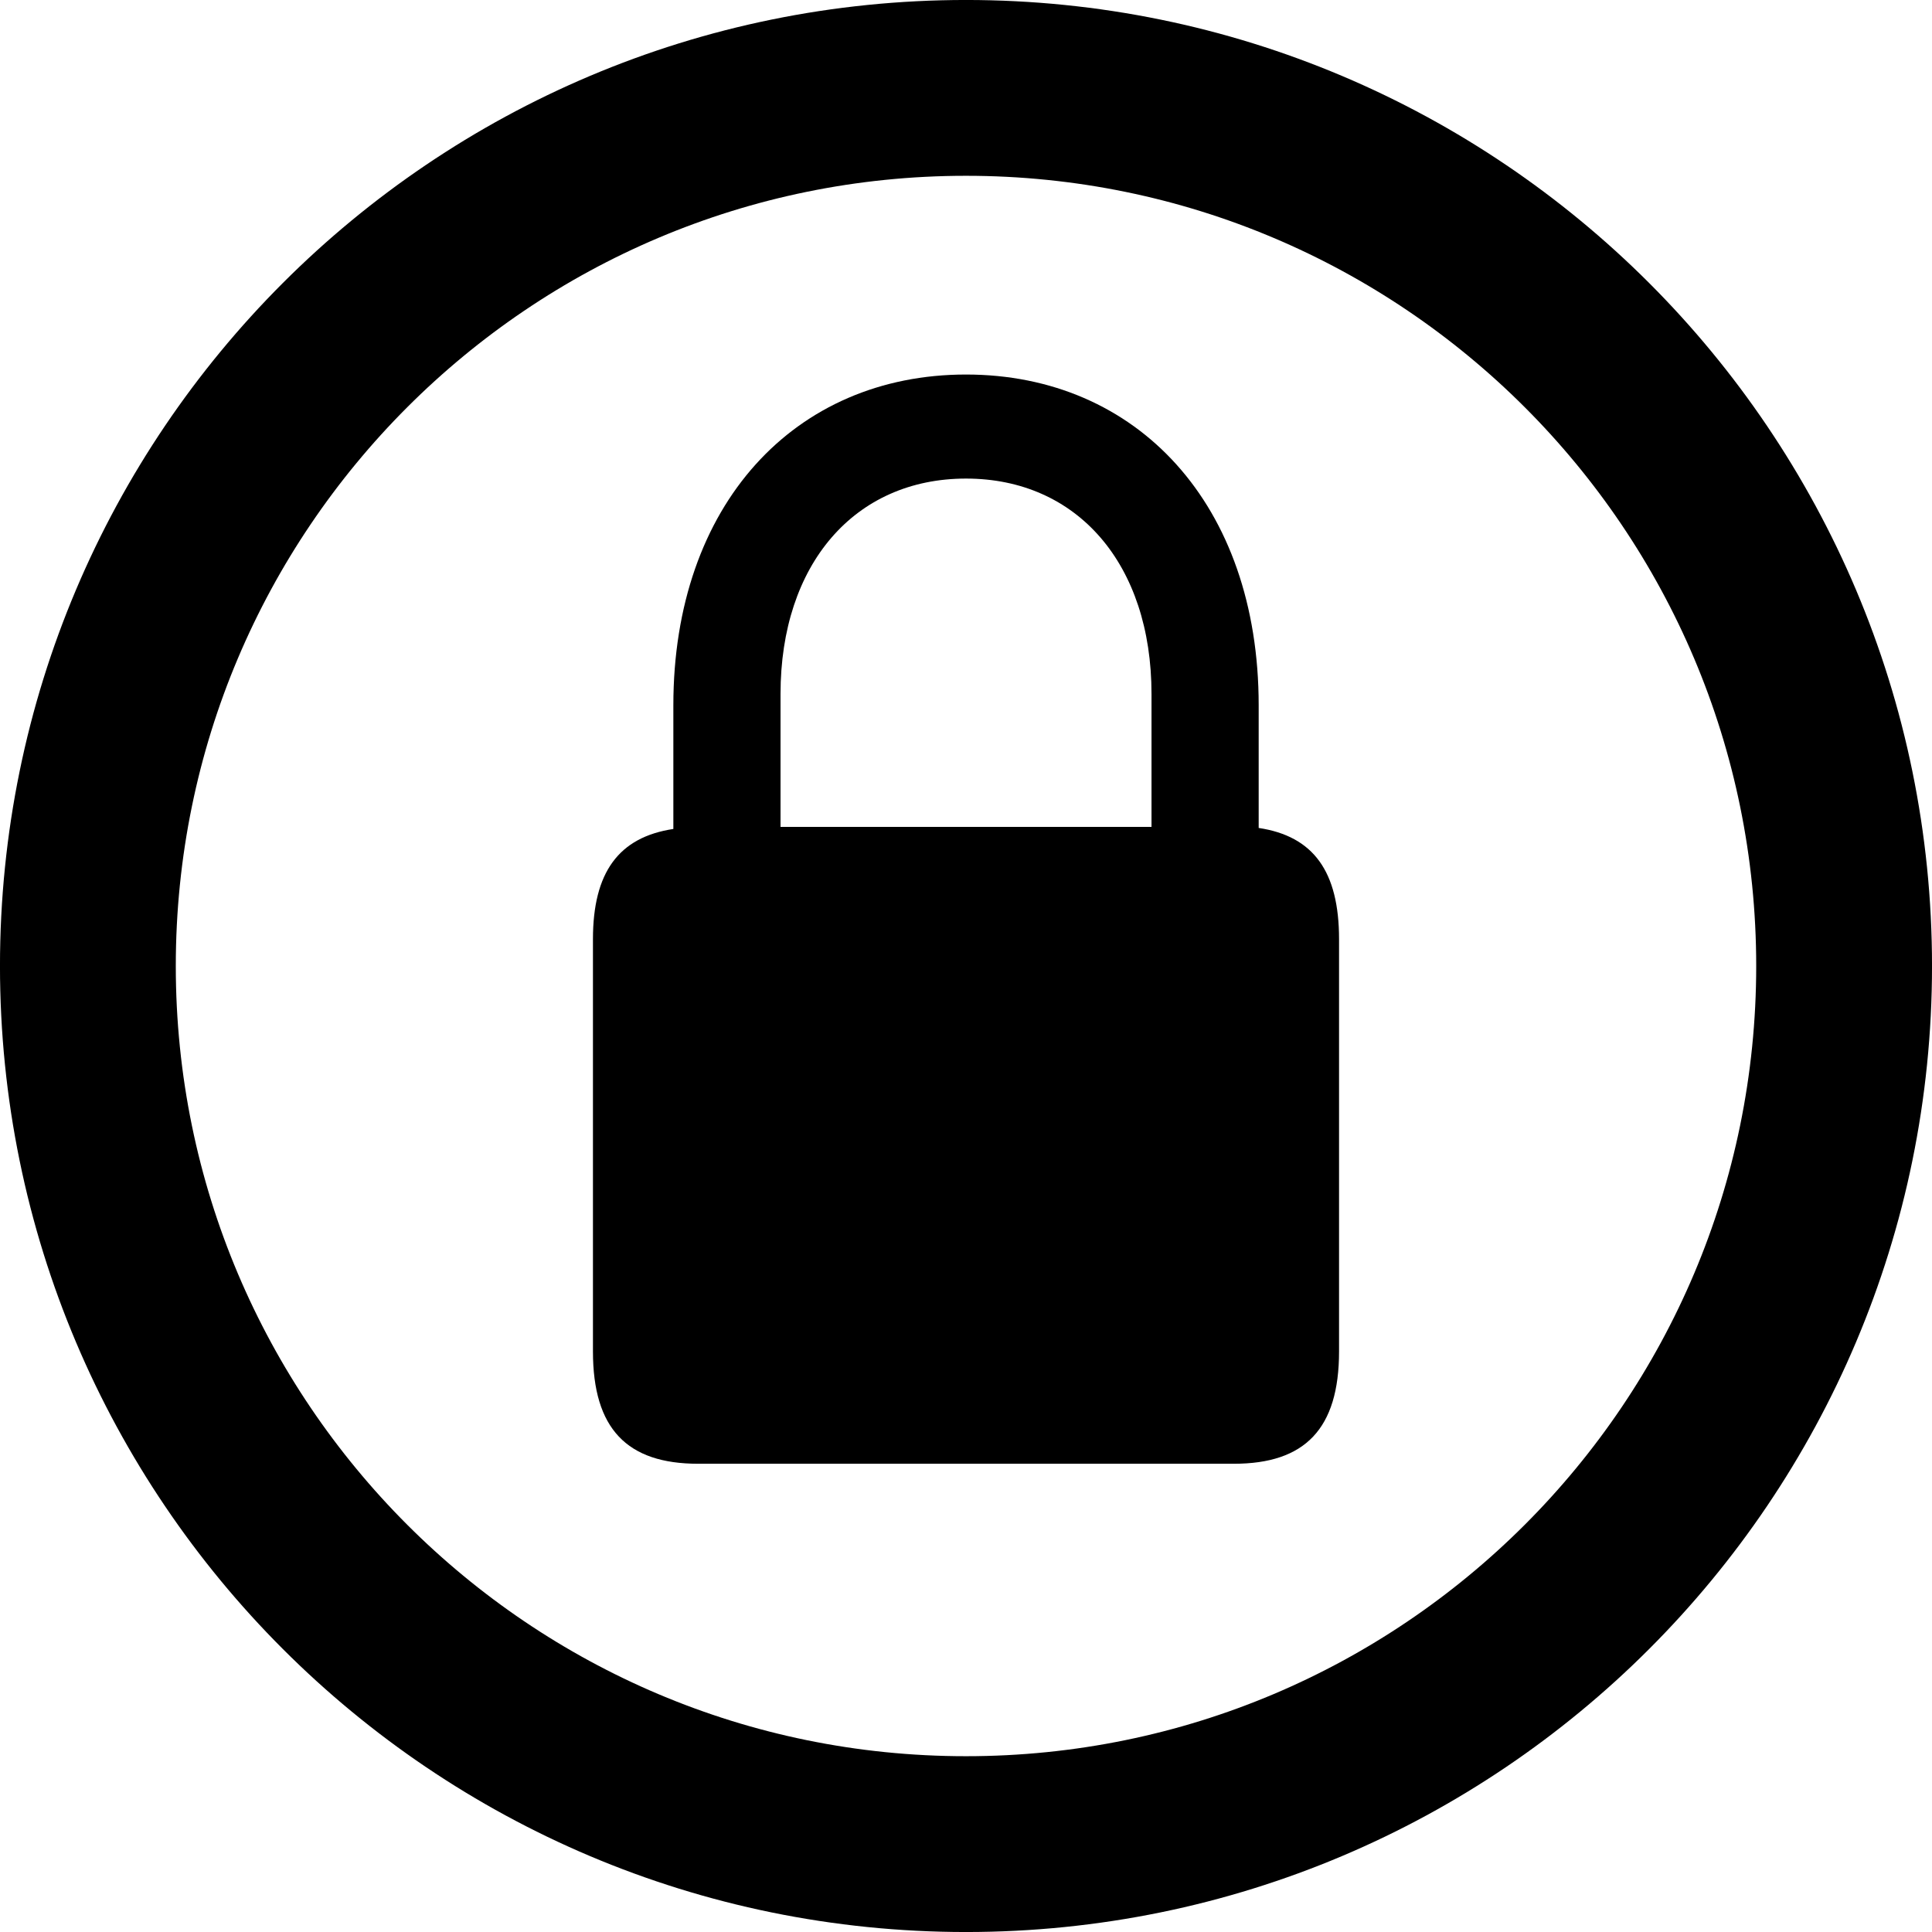 <svg width="55" height="55" viewBox="0 0 55 55" fill="none" xmlns="http://www.w3.org/2000/svg">
  <path
    d="M52.498 27.5C52.498 41.306 41.306 52.498 27.5 52.498C13.694 52.498 2.502 41.306 2.502 27.5C2.502 13.694 13.694 2.502 27.5 2.502C41.306 2.502 52.498 13.694 52.498 27.5Z"
    stroke="currentColor" stroke-width="5.005" stroke-miterlimit="1.5" stroke-linecap="round" stroke-linejoin="round" />
  <path
    d="M19.873 41.67H35.127C37.152 41.67 38.12 40.673 38.12 38.473V26.738C38.12 24.802 37.387 23.804 35.832 23.57V20.079C35.832 14.358 32.37 10.662 27.5 10.662C22.631 10.662 19.169 14.358 19.169 20.079V23.599C17.614 23.834 16.88 24.831 16.88 26.738V38.473C16.88 40.673 17.849 41.67 19.873 41.67ZM22.22 19.756C22.22 16.059 24.332 13.624 27.5 13.624C30.668 13.624 32.781 16.059 32.781 19.756V23.54H22.22V19.756Z"
    fill="currentColor" />
</svg>